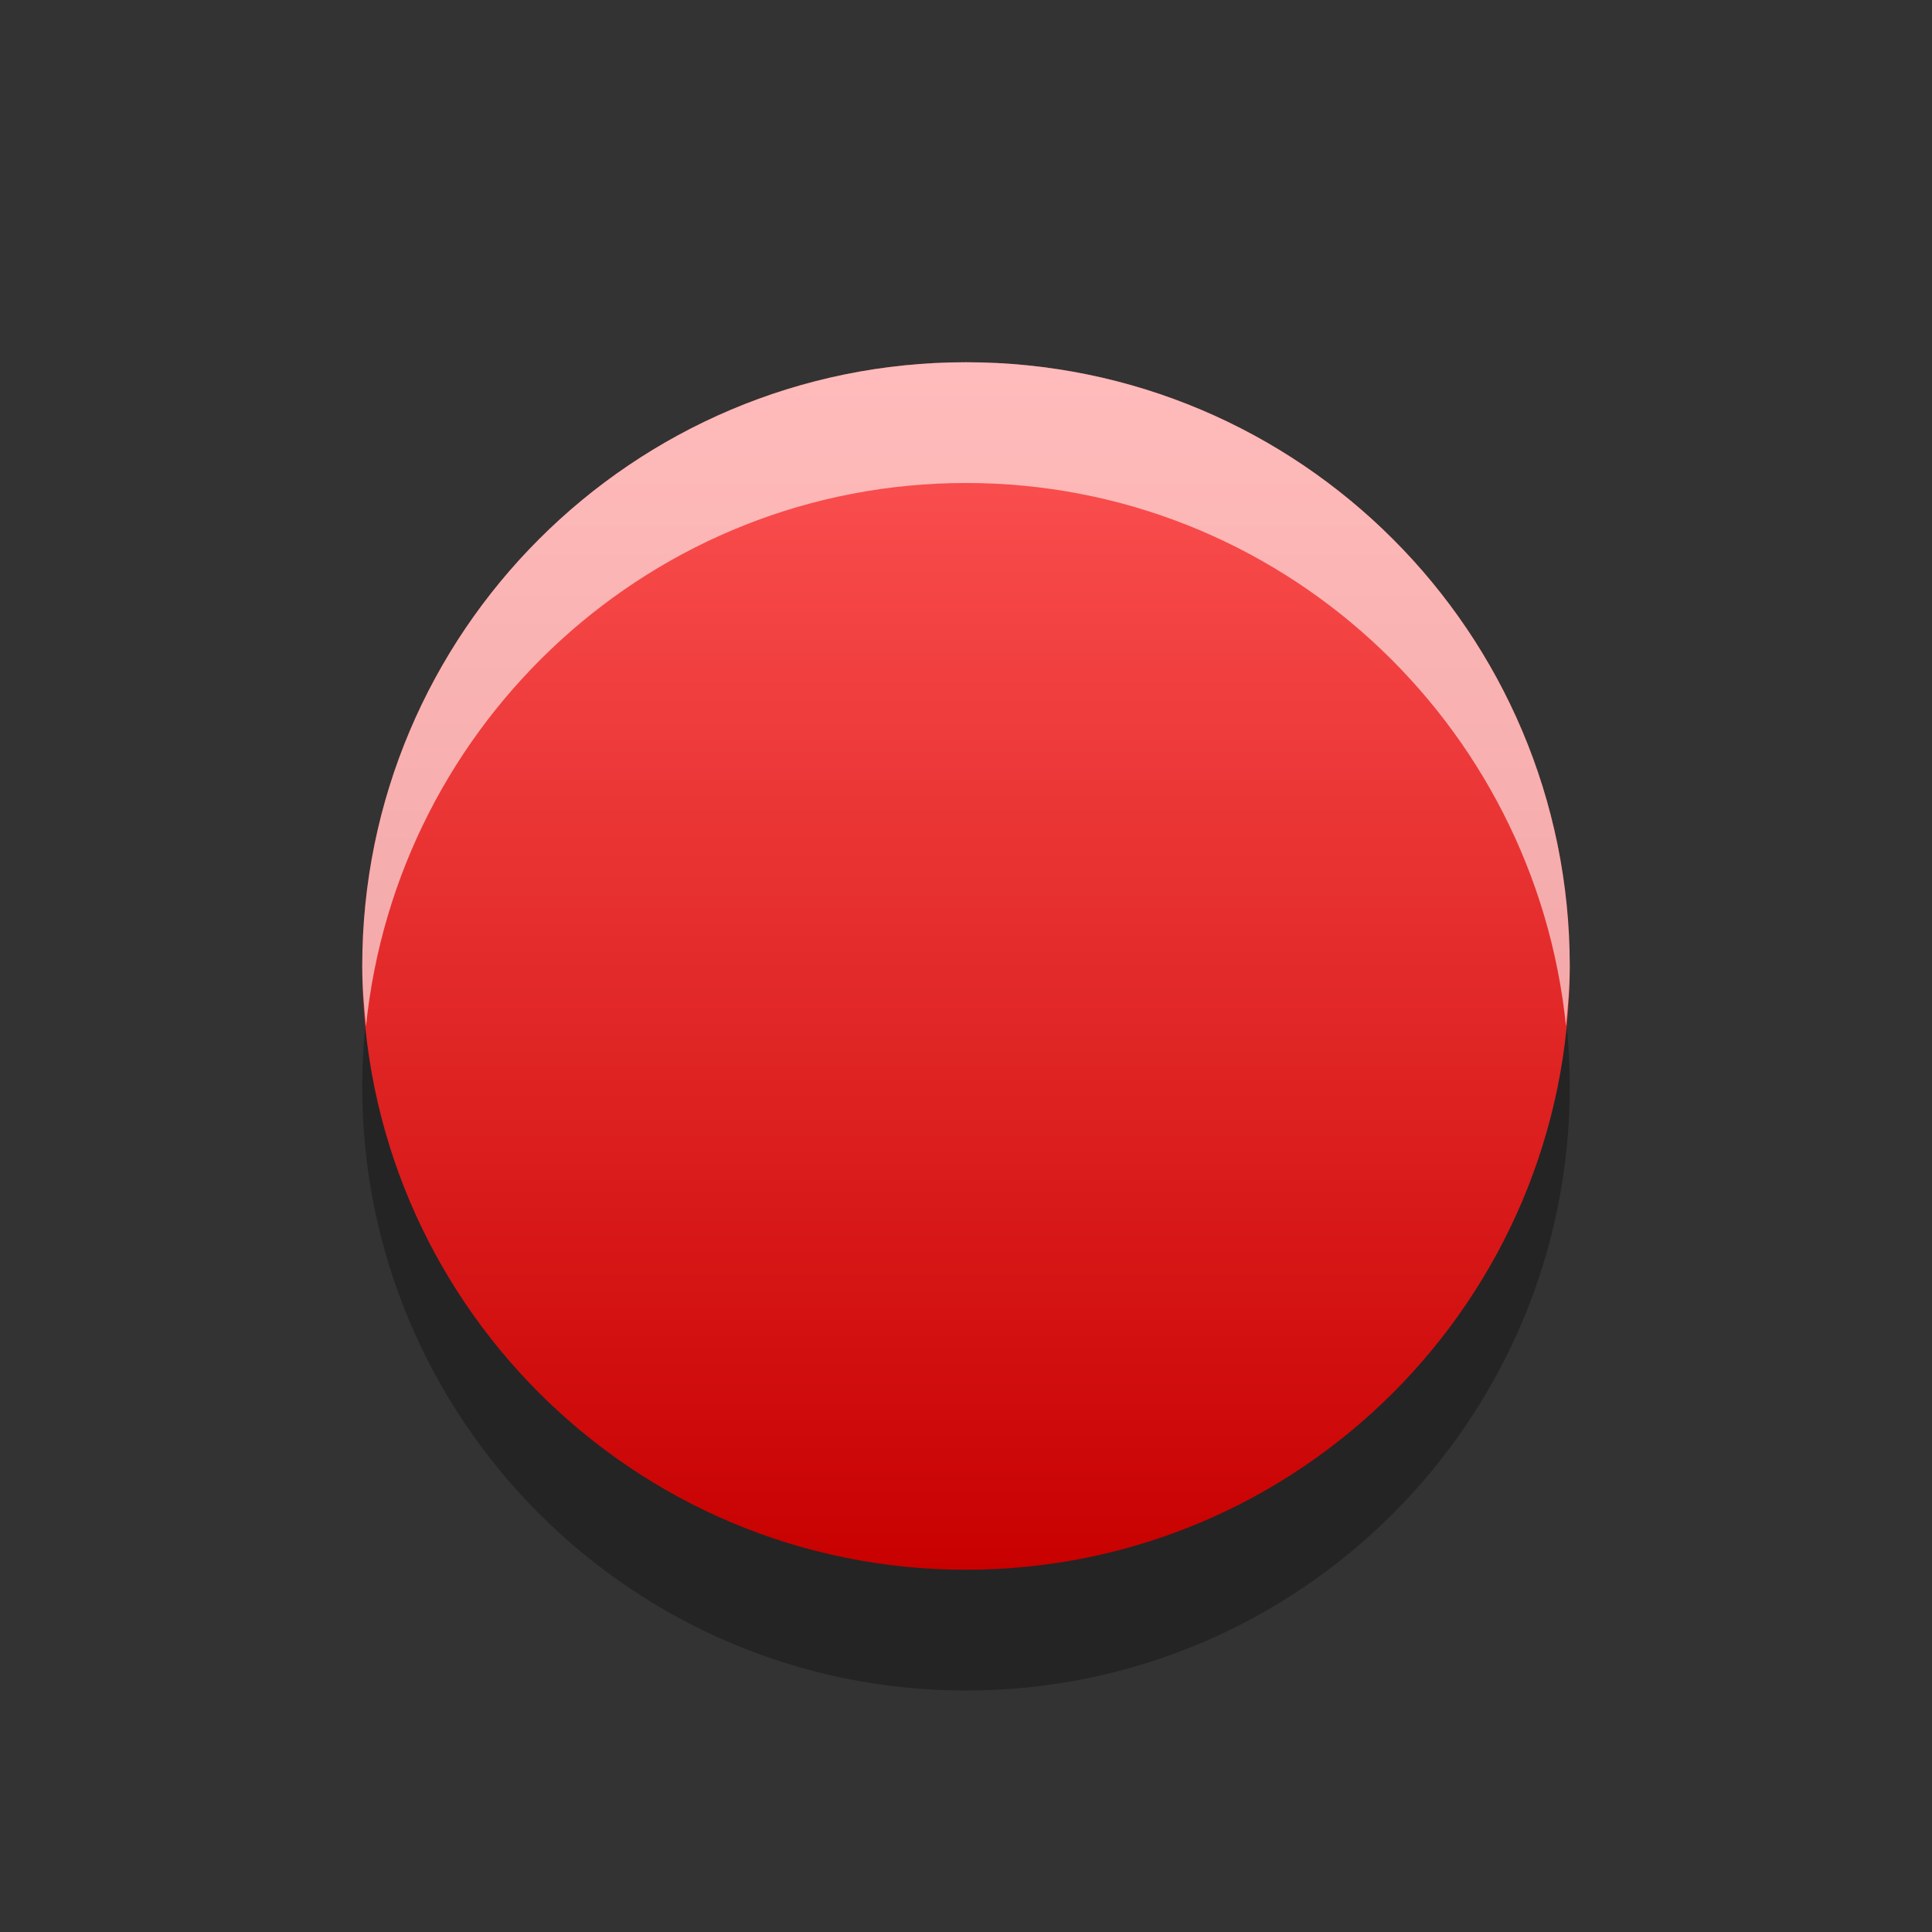 <?xml version="1.0" encoding="UTF-8" standalone="no"?>
<!-- Created with Inkscape (http://www.inkscape.org/) -->

<svg
   xmlns:dc="http://purl.org/dc/elements/1.1/"
   xmlns:cc="http://creativecommons.org/ns#"
   xmlns:rdf="http://www.w3.org/1999/02/22-rdf-syntax-ns#"
   xmlns:svg="http://www.w3.org/2000/svg"
   xmlns="http://www.w3.org/2000/svg"
   xmlns:xlink="http://www.w3.org/1999/xlink"
   xmlns:sodipodi="http://sodipodi.sourceforge.net/DTD/sodipodi-0.dtd"
   xmlns:inkscape="http://www.inkscape.org/namespaces/inkscape"
   width="16"
   height="16"
   id="svg2"
   version="1.1"
   inkscape:version="0.48+devel r11802"
   sodipodi:docname="im-invisible-contact.svg">
  <rect width="100%" height="100%" fill="#333333" stroke="none"/>
  <defs
     id="defs4">
    <linearGradient
       id="linearGradient4414-4">
      <stop
         style="stop-color:#c80000;stop-opacity:1;"
         offset="0"
         id="stop4416-5" />
      <stop
         style="stop-color:#ff5555;stop-opacity:1;"
         offset="1"
         id="stop4418-5" />
    </linearGradient>
    <linearGradient
       inkscape:collect="always"
       xlink:href="#linearGradient4414-4"
       id="linearGradient4099"
       x1="8"
       y1="16"
       x2="8"
       y2="-4.4408921e-016"
       gradientUnits="userSpaceOnUse" />
  </defs>
  <sodipodi:namedview
     id="base"
     pagecolor="#ffffff"
     bordercolor="#666666"
     borderopacity="1.0"
     inkscape:pageopacity="0.0"
     inkscape:pageshadow="2"
     inkscape:zoom="7.9195959"
     inkscape:cx="-17.095596"
     inkscape:cy="14.338094"
     inkscape:document-units="px"
     inkscape:current-layer="layer1"
     showgrid="true"
     width="0px"
     height="0px"
     fit-margin-top="0"
     fit-margin-left="0"
     fit-margin-right="0"
     fit-margin-bottom="0"
     inkscape:window-width="1440"
     inkscape:window-height="848"
     inkscape:window-x="-8"
     inkscape:window-y="-8"
     inkscape:window-maximized="1">
    <inkscape:grid
       type="xygrid"
       id="grid3979"
       empspacing="5"
       visible="true"
       enabled="true"
       snapvisiblegridlinesonly="true" />
  </sodipodi:namedview>
  <g
     inkscape:label="Layer 1"
     inkscape:groupmode="layer"
     id="layer1"
     transform="translate(0,-1036.362)">
    <path
       transform="matrix(0.625,0,0,0.625,3,1040.362)"
       d="m 16,8 c 0,4.418 -3.582,8 -8,8 C 3.582,16 0,12.418 0,8 0,3.582 3.582,0 8,0 12.418,0 16,3.582 16,8 Z"
       sodipodi:ry="8"
       sodipodi:rx="8"
       sodipodi:cy="8"
       sodipodi:cx="8"
       id="path4111"
       style="fill:#000000;fill-opacity:1;fill-rule:evenodd;stroke:none;opacity:0.3"
       sodipodi:type="arc" />
    <path
       sodipodi:type="arc"
       style="opacity:1;fill:url(#linearGradient4099);fill-opacity:1;fill-rule:evenodd;stroke:none"
       id="path4090"
       sodipodi:cx="8"
       sodipodi:cy="8"
       sodipodi:rx="8"
       sodipodi:ry="8"
       d="m 16,8 c 0,4.418 -3.582,8 -8,8 C 3.582,16 0,12.418 0,8 0,3.582 3.582,0 8,0 12.418,0 16,3.582 16,8 Z"
       transform="matrix(0.625,0,0,0.625,3,1039.362)" />
    <path
       style="opacity:0.6;fill:#ffffff;fill-opacity:1;fill-rule:evenodd;stroke:none"
       d="M 8 3 C 5.239 3 3 5.239 3 8 C 3 8.173 3.014 8.332 3.031 8.5 C 3.287 5.979 5.411 4 8 4 C 10.589 4 12.713 5.979 12.969 8.5 C 12.986 8.332 13 8.173 13 8 C 13 5.239 10.761 3 8 3 z "
       transform="translate(0,1036.362)"
       id="path4105" />
  </g>
</svg>
